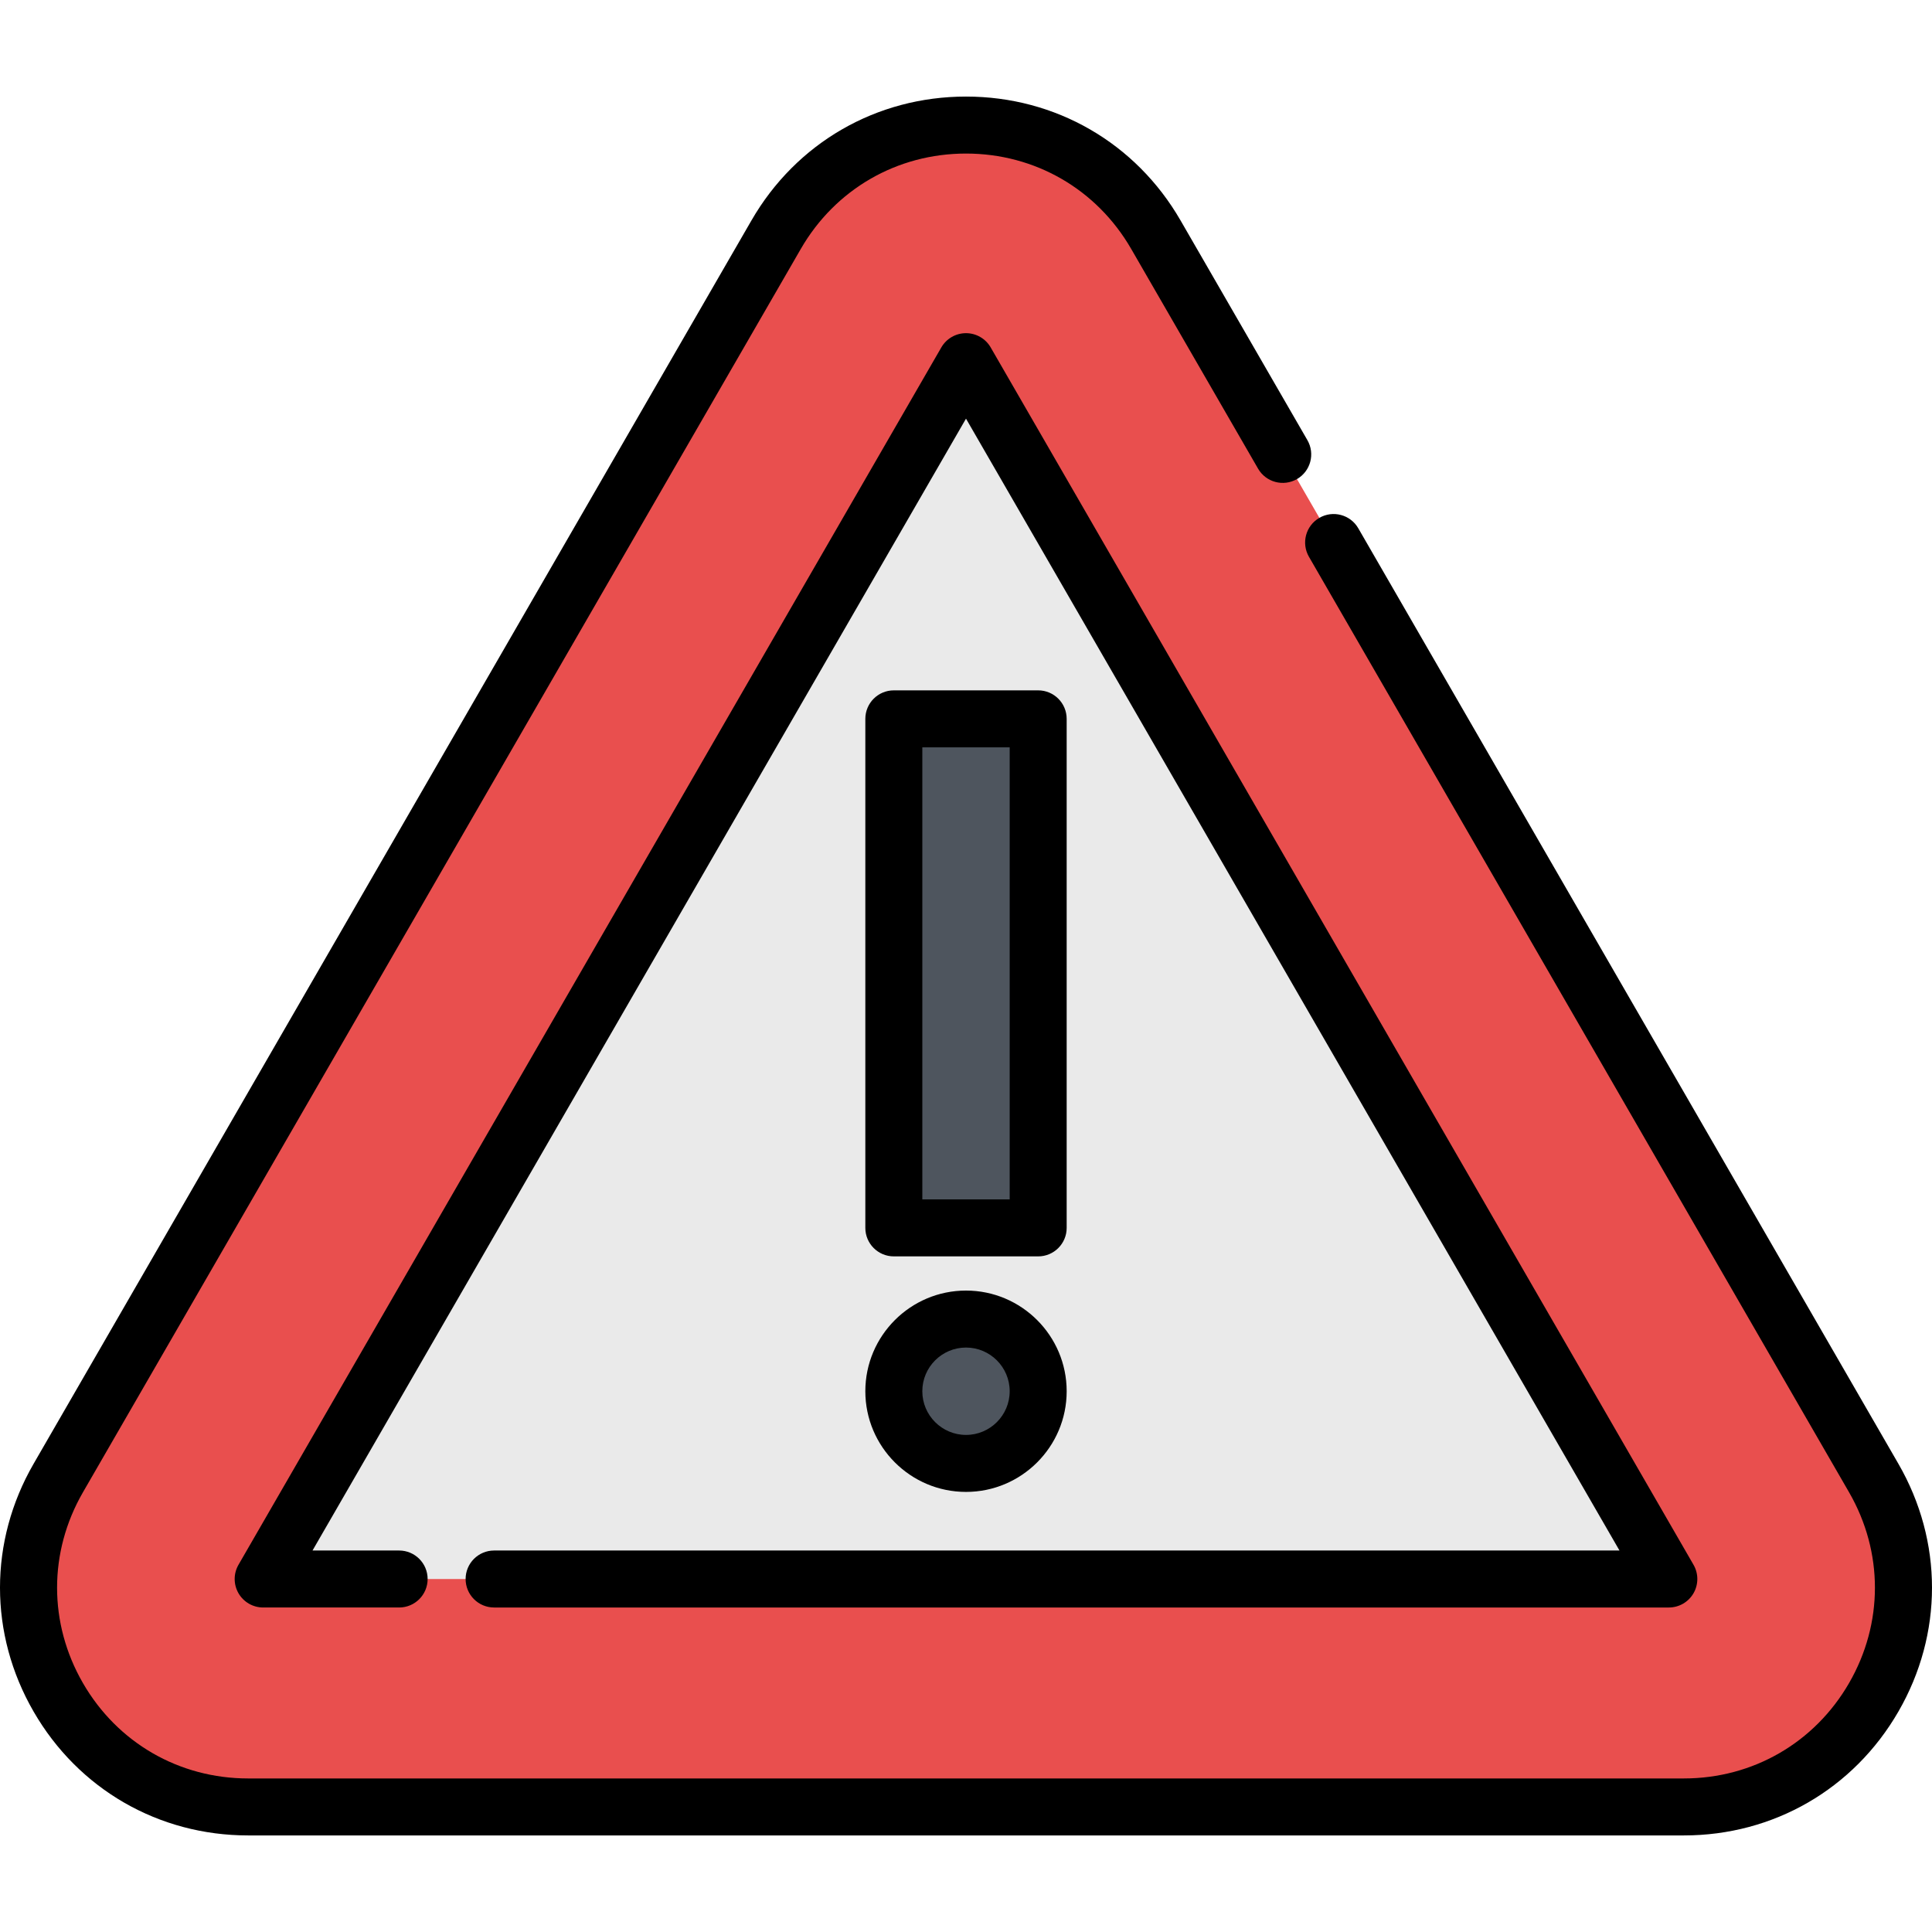 <?xml version="1.0" encoding="iso-8859-1"?>
<!-- Generator: Adobe Illustrator 19.0.0, SVG Export Plug-In . SVG Version: 6.00 Build 0)  -->
<svg version="1.1" id="Capa_1" xmlns="http://www.w3.org/2000/svg" xmlns:xlink="http://www.w3.org/1999/xlink" x="0px" y="0px"
	 viewBox="0 0 512 512" style="enable-background:new 0 0 512 512;" xml:space="preserve">
<path style="fill:#E94F4E;" d="M205.68,62.194L15.44,391.699c-22.364,38.736,5.591,87.157,50.32,87.157h380.48
	c44.729,0,72.685-48.421,50.32-87.157L306.321,62.194C283.955,23.458,228.044,23.458,205.68,62.194z"/>
<polygon style="fill:#EAEAEA;" points="69.743,418.454 256,95.844 442.259,418.454 "/>
<g>
	<rect x="236.87" y="190.51" style="fill:#4E555E;" width="38.255" height="134.9"/>
	<circle style="fill:#4E555E;" cx="255.998" cy="368.699" r="19.128"/>
</g>
<path d="M503.099,387.925l-143.14-247.926c-2.084-3.612-6.704-4.848-10.314-2.763c-3.611,2.085-4.848,6.703-2.763,10.314
	l143.14,247.926c9.138,15.828,9.138,34.727,0,50.554c-9.138,15.828-25.505,25.278-43.781,25.278H65.76
	c-18.276,0-34.643-9.449-43.781-25.277c-9.138-15.828-9.138-34.727,0-50.554l190.24-329.507
	c9.138-15.828,25.504-25.277,43.78-25.277s34.644,9.449,43.782,25.277l33.618,58.227c2.086,3.611,6.704,4.849,10.314,2.763
	c3.611-2.085,4.848-6.703,2.763-10.314l-33.617-58.227C300.991,37.864,279.735,25.591,256,25.592
	c-23.735,0-44.99,12.272-56.858,32.827L8.901,387.925c-11.868,20.555-11.867,45.1,0,65.656
	c11.868,20.555,33.123,32.827,56.858,32.827h380.48c23.735,0,44.991-12.272,56.859-32.828
	C514.967,433.024,514.967,408.479,503.099,387.925z"/>
<path d="M123.393,418.454c0,4.17,3.38,7.55,7.55,7.55h311.315c2.698,0,5.19-1.44,6.539-3.775c1.349-2.336,1.349-5.215,0-7.55
	L262.539,92.069c-1.349-2.336-3.841-3.775-6.539-3.775c-2.698,0-5.19,1.44-6.539,3.775L63.204,414.678
	c-1.349,2.336-1.349,5.215,0,7.55c1.349,2.336,3.841,3.775,6.539,3.775h36.031c4.171,0,7.55-3.381,7.55-7.55
	c0-4.17-3.38-7.55-7.55-7.55H82.82L256,110.944l173.181,299.959H130.944C126.773,410.903,123.393,414.284,123.393,418.454z"/>
<path d="M275.128,332.954c4.171,0,7.55-3.381,7.55-7.55v-134.9c0-4.17-3.38-7.55-7.55-7.55h-38.255c-4.171,0-7.55,3.381-7.55,7.55
	v134.9c0,4.17,3.38,7.55,7.55,7.55H275.128z M244.424,198.054h23.154v119.799h-23.154V198.054z"/>
<path d="M256.001,395.371c14.71,0,26.678-11.968,26.678-26.678s-11.968-26.678-26.678-26.678s-26.678,11.968-26.678,26.678
	S241.29,395.371,256.001,395.371z M256.001,357.115c6.384,0,11.577,5.194,11.577,11.577s-5.194,11.577-11.577,11.577
	c-6.384,0-11.577-5.194-11.577-11.577S249.617,357.115,256.001,357.115z"/>
<g>
</g>
<g>
</g>
<g>
</g>
<g>
</g>
<g>
</g>
<g>
</g>
<g>
</g>
<g>
</g>
<g>
</g>
<g>
</g>
<g>
</g>
<g>
</g>
<g>
</g>
<g>
</g>
<g>
</g>
</svg>

